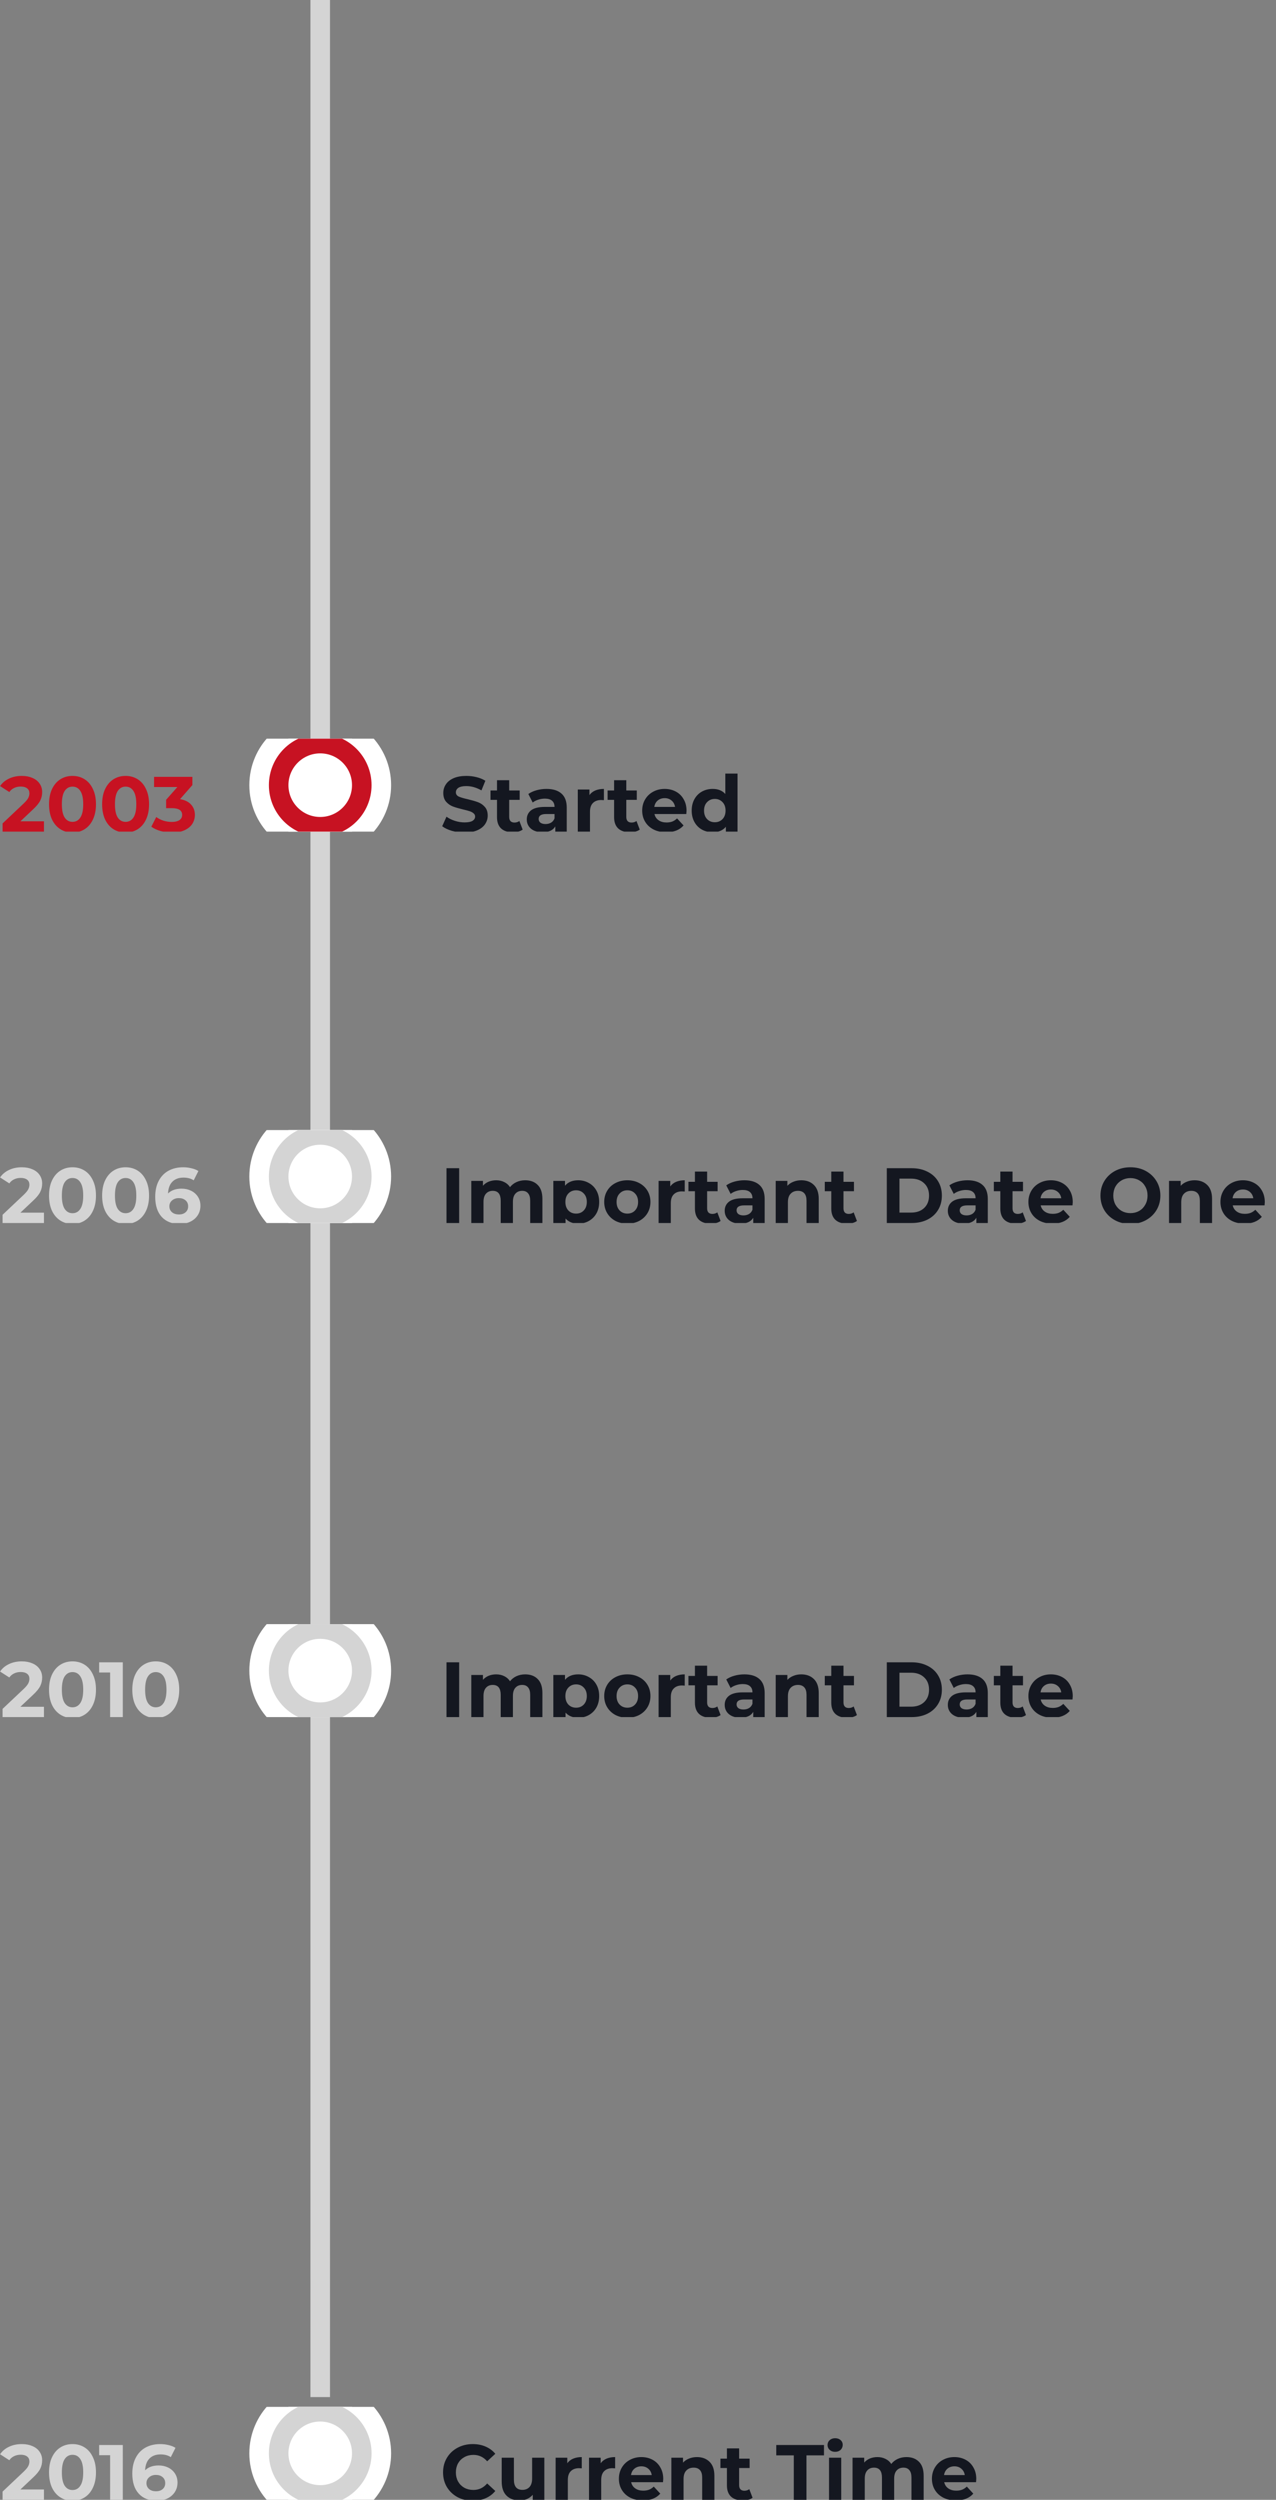 <svg width="261" height="511" viewBox="0 0 261 511" fill="none" xmlns="http://www.w3.org/2000/svg">
<rect x="0" y="0" width="261" height="511" fill="#808080" stroke="none"/>
<rect x="63.5" width="4" height="490" fill="#D4D4D4"/>
<g clip-path="url(#clip0)">
<path d="M8.992 167.888V170H0.528V168.32L4.848 164.24C5.307 163.803 5.616 163.429 5.776 163.12C5.936 162.8 6.016 162.485 6.016 162.176C6.016 161.728 5.861 161.387 5.552 161.152C5.253 160.907 4.811 160.784 4.224 160.784C3.733 160.784 3.291 160.88 2.896 161.072C2.501 161.253 2.171 161.531 1.904 161.904L0.016 160.688C0.453 160.037 1.056 159.531 1.824 159.168C2.592 158.795 3.472 158.608 4.464 158.608C5.296 158.608 6.021 158.747 6.64 159.024C7.269 159.291 7.755 159.675 8.096 160.176C8.448 160.667 8.624 161.248 8.624 161.92C8.624 162.528 8.496 163.099 8.24 163.632C7.984 164.165 7.488 164.773 6.752 165.456L4.176 167.888H8.992ZM14.83 170.192C13.902 170.192 13.076 169.963 12.35 169.504C11.625 169.045 11.054 168.384 10.638 167.52C10.233 166.645 10.03 165.605 10.03 164.4C10.03 163.195 10.233 162.16 10.638 161.296C11.054 160.421 11.625 159.755 12.35 159.296C13.076 158.837 13.902 158.608 14.83 158.608C15.758 158.608 16.585 158.837 17.31 159.296C18.036 159.755 18.601 160.421 19.006 161.296C19.422 162.16 19.63 163.195 19.63 164.4C19.63 165.605 19.422 166.645 19.006 167.52C18.601 168.384 18.036 169.045 17.31 169.504C16.585 169.963 15.758 170.192 14.83 170.192ZM14.83 168C15.513 168 16.046 167.707 16.43 167.12C16.825 166.533 17.022 165.627 17.022 164.4C17.022 163.173 16.825 162.267 16.43 161.68C16.046 161.093 15.513 160.8 14.83 160.8C14.158 160.8 13.625 161.093 13.23 161.68C12.846 162.267 12.654 163.173 12.654 164.4C12.654 165.627 12.846 166.533 13.23 167.12C13.625 167.707 14.158 168 14.83 168ZM25.69 170.192C24.762 170.192 23.935 169.963 23.21 169.504C22.484 169.045 21.914 168.384 21.498 167.52C21.092 166.645 20.89 165.605 20.89 164.4C20.89 163.195 21.092 162.16 21.498 161.296C21.914 160.421 22.484 159.755 23.21 159.296C23.935 158.837 24.762 158.608 25.69 158.608C26.618 158.608 27.444 158.837 28.17 159.296C28.895 159.755 29.46 160.421 29.866 161.296C30.282 162.16 30.49 163.195 30.49 164.4C30.49 165.605 30.282 166.645 29.866 167.52C29.46 168.384 28.895 169.045 28.17 169.504C27.444 169.963 26.618 170.192 25.69 170.192ZM25.69 168C26.372 168 26.906 167.707 27.29 167.12C27.684 166.533 27.882 165.627 27.882 164.4C27.882 163.173 27.684 162.267 27.29 161.68C26.906 161.093 26.372 160.8 25.69 160.8C25.018 160.8 24.484 161.093 24.09 161.68C23.706 162.267 23.514 163.173 23.514 164.4C23.514 165.627 23.706 166.533 24.09 167.12C24.484 167.707 25.018 168 25.69 168ZM36.825 163.36C37.806 163.52 38.558 163.888 39.081 164.464C39.603 165.029 39.865 165.733 39.865 166.576C39.865 167.227 39.694 167.829 39.353 168.384C39.011 168.928 38.489 169.365 37.785 169.696C37.091 170.027 36.238 170.192 35.225 170.192C34.435 170.192 33.657 170.091 32.889 169.888C32.131 169.675 31.486 169.376 30.953 168.992L31.961 167.008C32.387 167.328 32.878 167.579 33.433 167.76C33.998 167.931 34.574 168.016 35.161 168.016C35.811 168.016 36.323 167.893 36.697 167.648C37.07 167.392 37.257 167.035 37.257 166.576C37.257 165.659 36.558 165.2 35.161 165.2H33.977V163.488L36.281 160.88H31.513V158.8H39.353V160.48L36.825 163.36Z" fill="#C71222"/>
<path d="M95.008 170.192C94.123 170.192 93.264 170.075 92.432 169.84C91.611 169.595 90.949 169.28 90.448 168.896L91.328 166.944C91.808 167.296 92.379 167.579 93.04 167.792C93.701 168.005 94.363 168.112 95.024 168.112C95.76 168.112 96.304 168.005 96.656 167.792C97.008 167.568 97.184 167.275 97.184 166.912C97.184 166.645 97.077 166.427 96.864 166.256C96.661 166.075 96.395 165.931 96.064 165.824C95.744 165.717 95.307 165.6 94.752 165.472C93.899 165.269 93.2 165.067 92.656 164.864C92.112 164.661 91.643 164.336 91.248 163.888C90.864 163.44 90.672 162.843 90.672 162.096C90.672 161.445 90.848 160.859 91.2 160.336C91.552 159.803 92.08 159.381 92.784 159.072C93.499 158.763 94.368 158.608 95.392 158.608C96.107 158.608 96.805 158.693 97.488 158.864C98.171 159.035 98.768 159.28 99.28 159.6L98.48 161.568C97.445 160.981 96.411 160.688 95.376 160.688C94.651 160.688 94.112 160.805 93.76 161.04C93.419 161.275 93.248 161.584 93.248 161.968C93.248 162.352 93.445 162.64 93.84 162.832C94.245 163.013 94.859 163.195 95.68 163.376C96.533 163.579 97.232 163.781 97.776 163.984C98.32 164.187 98.784 164.507 99.168 164.944C99.563 165.381 99.76 165.973 99.76 166.72C99.76 167.36 99.579 167.947 99.216 168.48C98.864 169.003 98.331 169.419 97.616 169.728C96.901 170.037 96.032 170.192 95.008 170.192ZM106.907 169.584C106.662 169.765 106.358 169.904 105.995 170C105.643 170.085 105.27 170.128 104.875 170.128C103.851 170.128 103.056 169.867 102.491 169.344C101.936 168.821 101.659 168.053 101.659 167.04V163.504H100.331V161.584H101.659V159.488H104.155V161.584H106.299V163.504H104.155V167.008C104.155 167.371 104.246 167.653 104.427 167.856C104.619 168.048 104.886 168.144 105.227 168.144C105.622 168.144 105.958 168.037 106.235 167.824L106.907 169.584ZM111.78 161.264C113.114 161.264 114.138 161.584 114.852 162.224C115.567 162.853 115.924 163.808 115.924 165.088V170H113.588V168.928C113.119 169.728 112.244 170.128 110.964 170.128C110.303 170.128 109.727 170.016 109.236 169.792C108.756 169.568 108.388 169.259 108.132 168.864C107.876 168.469 107.748 168.021 107.748 167.52C107.748 166.72 108.047 166.091 108.644 165.632C109.252 165.173 110.186 164.944 111.444 164.944H113.428C113.428 164.4 113.263 163.984 112.932 163.696C112.602 163.397 112.106 163.248 111.444 163.248C110.986 163.248 110.532 163.323 110.084 163.472C109.647 163.611 109.274 163.803 108.964 164.048L108.068 162.304C108.538 161.973 109.098 161.717 109.748 161.536C110.41 161.355 111.087 161.264 111.78 161.264ZM111.588 168.448C112.015 168.448 112.394 168.352 112.724 168.16C113.055 167.957 113.29 167.664 113.428 167.28V166.4H111.716C110.692 166.4 110.18 166.736 110.18 167.408C110.18 167.728 110.303 167.984 110.548 168.176C110.804 168.357 111.151 168.448 111.588 168.448ZM120.567 162.528C120.866 162.112 121.266 161.797 121.767 161.584C122.279 161.371 122.866 161.264 123.527 161.264V163.568C123.25 163.547 123.063 163.536 122.967 163.536C122.253 163.536 121.693 163.739 121.287 164.144C120.882 164.539 120.679 165.136 120.679 165.936V170H118.183V161.392H120.567V162.528ZM130.86 169.584C130.615 169.765 130.311 169.904 129.948 170C129.596 170.085 129.223 170.128 128.828 170.128C127.804 170.128 127.01 169.867 126.444 169.344C125.89 168.821 125.612 168.053 125.612 167.04V163.504H124.284V161.584H125.612V159.488H128.108V161.584H130.252V163.504H128.108V167.008C128.108 167.371 128.199 167.653 128.38 167.856C128.572 168.048 128.839 168.144 129.18 168.144C129.575 168.144 129.911 168.037 130.188 167.824L130.86 169.584ZM140.428 165.728C140.428 165.76 140.412 165.984 140.38 166.4H133.868C133.985 166.933 134.262 167.355 134.7 167.664C135.137 167.973 135.681 168.128 136.332 168.128C136.78 168.128 137.174 168.064 137.516 167.936C137.868 167.797 138.193 167.584 138.492 167.296L139.82 168.736C139.009 169.664 137.825 170.128 136.268 170.128C135.297 170.128 134.438 169.941 133.692 169.568C132.945 169.184 132.369 168.656 131.964 167.984C131.558 167.312 131.356 166.549 131.356 165.696C131.356 164.853 131.553 164.096 131.948 163.424C132.353 162.741 132.902 162.213 133.596 161.84C134.3 161.456 135.084 161.264 135.948 161.264C136.79 161.264 137.553 161.445 138.236 161.808C138.918 162.171 139.452 162.693 139.836 163.376C140.23 164.048 140.428 164.832 140.428 165.728ZM135.964 163.152C135.398 163.152 134.924 163.312 134.54 163.632C134.156 163.952 133.921 164.389 133.836 164.944H138.076C137.99 164.4 137.756 163.968 137.372 163.648C136.988 163.317 136.518 163.152 135.964 163.152ZM150.858 158.128V170H148.474V169.008C147.855 169.755 146.959 170.128 145.786 170.128C144.975 170.128 144.239 169.947 143.578 169.584C142.927 169.221 142.415 168.704 142.042 168.032C141.668 167.36 141.482 166.581 141.482 165.696C141.482 164.811 141.668 164.032 142.042 163.36C142.415 162.688 142.927 162.171 143.578 161.808C144.239 161.445 144.975 161.264 145.786 161.264C146.884 161.264 147.743 161.611 148.362 162.304V158.128H150.858ZM146.218 168.08C146.847 168.08 147.37 167.867 147.786 167.44C148.202 167.003 148.41 166.421 148.41 165.696C148.41 164.971 148.202 164.395 147.786 163.968C147.37 163.531 146.847 163.312 146.218 163.312C145.578 163.312 145.05 163.531 144.634 163.968C144.218 164.395 144.01 164.971 144.01 165.696C144.01 166.421 144.218 167.003 144.634 167.44C145.05 167.867 145.578 168.08 146.218 168.08Z" fill="#141720"/>
<circle cx="65.5" cy="160.5" r="11.5" fill="white" stroke="white" stroke-width="6"/>
<circle cx="65.5" cy="160.5" r="8.5" fill="white" stroke="#C71222" stroke-width="4"/>
</g>
<g clip-path="url(#clip1)">
<path d="M8.992 247.888V250H0.528V248.32L4.848 244.24C5.307 243.803 5.616 243.429 5.776 243.12C5.936 242.8 6.016 242.485 6.016 242.176C6.016 241.728 5.861 241.387 5.552 241.152C5.253 240.907 4.811 240.784 4.224 240.784C3.733 240.784 3.291 240.88 2.896 241.072C2.501 241.253 2.171 241.531 1.904 241.904L0.016 240.688C0.453 240.037 1.056 239.531 1.824 239.168C2.592 238.795 3.472 238.608 4.464 238.608C5.296 238.608 6.021 238.747 6.64 239.024C7.269 239.291 7.755 239.675 8.096 240.176C8.448 240.667 8.624 241.248 8.624 241.92C8.624 242.528 8.496 243.099 8.24 243.632C7.984 244.165 7.488 244.773 6.752 245.456L4.176 247.888H8.992ZM14.83 250.192C13.902 250.192 13.076 249.963 12.35 249.504C11.625 249.045 11.054 248.384 10.638 247.52C10.233 246.645 10.03 245.605 10.03 244.4C10.03 243.195 10.233 242.16 10.638 241.296C11.054 240.421 11.625 239.755 12.35 239.296C13.076 238.837 13.902 238.608 14.83 238.608C15.758 238.608 16.585 238.837 17.31 239.296C18.036 239.755 18.601 240.421 19.006 241.296C19.422 242.16 19.63 243.195 19.63 244.4C19.63 245.605 19.422 246.645 19.006 247.52C18.601 248.384 18.036 249.045 17.31 249.504C16.585 249.963 15.758 250.192 14.83 250.192ZM14.83 248C15.513 248 16.046 247.707 16.43 247.12C16.825 246.533 17.022 245.627 17.022 244.4C17.022 243.173 16.825 242.267 16.43 241.68C16.046 241.093 15.513 240.8 14.83 240.8C14.158 240.8 13.625 241.093 13.23 241.68C12.846 242.267 12.654 243.173 12.654 244.4C12.654 245.627 12.846 246.533 13.23 247.12C13.625 247.707 14.158 248 14.83 248ZM25.69 250.192C24.762 250.192 23.935 249.963 23.21 249.504C22.484 249.045 21.914 248.384 21.498 247.52C21.092 246.645 20.89 245.605 20.89 244.4C20.89 243.195 21.092 242.16 21.498 241.296C21.914 240.421 22.484 239.755 23.21 239.296C23.935 238.837 24.762 238.608 25.69 238.608C26.618 238.608 27.444 238.837 28.17 239.296C28.895 239.755 29.46 240.421 29.866 241.296C30.282 242.16 30.49 243.195 30.49 244.4C30.49 245.605 30.282 246.645 29.866 247.52C29.46 248.384 28.895 249.045 28.17 249.504C27.444 249.963 26.618 250.192 25.69 250.192ZM25.69 248C26.372 248 26.906 247.707 27.29 247.12C27.684 246.533 27.882 245.627 27.882 244.4C27.882 243.173 27.684 242.267 27.29 241.68C26.906 241.093 26.372 240.8 25.69 240.8C25.018 240.8 24.484 241.093 24.09 241.68C23.706 242.267 23.514 243.173 23.514 244.4C23.514 245.627 23.706 246.533 24.09 247.12C24.484 247.707 25.018 248 25.69 248ZM37.141 242.976C37.856 242.976 38.506 243.12 39.093 243.408C39.68 243.696 40.144 244.107 40.485 244.64C40.826 245.163 40.997 245.771 40.997 246.464C40.997 247.211 40.81 247.867 40.437 248.432C40.064 248.997 39.552 249.435 38.901 249.744C38.261 250.043 37.546 250.192 36.757 250.192C35.189 250.192 33.962 249.712 33.077 248.752C32.192 247.792 31.749 246.421 31.749 244.64C31.749 243.371 31.989 242.283 32.469 241.376C32.949 240.469 33.616 239.781 34.469 239.312C35.333 238.843 36.33 238.608 37.461 238.608C38.058 238.608 38.629 238.677 39.173 238.816C39.728 238.944 40.197 239.131 40.581 239.376L39.621 241.28C39.066 240.907 38.368 240.72 37.525 240.72C36.576 240.72 35.824 240.997 35.269 241.552C34.714 242.107 34.416 242.912 34.373 243.968C35.034 243.307 35.957 242.976 37.141 242.976ZM36.613 248.256C37.168 248.256 37.616 248.107 37.957 247.808C38.309 247.509 38.485 247.104 38.485 246.592C38.485 246.08 38.309 245.675 37.957 245.376C37.616 245.067 37.157 244.912 36.581 244.912C36.016 244.912 35.552 245.072 35.189 245.392C34.826 245.701 34.645 246.101 34.645 246.592C34.645 247.083 34.821 247.483 35.173 247.792C35.525 248.101 36.005 248.256 36.613 248.256Z" fill="#D4D4D4"/>
<path d="M91.328 238.8H93.92V250H91.328V238.8ZM107.426 241.264C108.503 241.264 109.357 241.584 109.986 242.224C110.626 242.853 110.946 243.803 110.946 245.072V250H108.45V245.456C108.45 244.773 108.306 244.267 108.018 243.936C107.741 243.595 107.341 243.424 106.818 243.424C106.231 243.424 105.767 243.616 105.426 244C105.085 244.373 104.914 244.933 104.914 245.68V250H102.418V245.456C102.418 244.101 101.874 243.424 100.786 243.424C100.21 243.424 99.751 243.616 99.41 244C99.069 244.373 98.898 244.933 98.898 245.68V250H96.402V241.392H98.786V242.384C99.106 242.021 99.495 241.744 99.954 241.552C100.423 241.36 100.935 241.264 101.49 241.264C102.098 241.264 102.647 241.387 103.138 241.632C103.629 241.867 104.023 242.213 104.322 242.672C104.674 242.224 105.117 241.877 105.65 241.632C106.194 241.387 106.786 241.264 107.426 241.264ZM118.271 241.264C119.071 241.264 119.797 241.451 120.447 241.824C121.109 242.187 121.626 242.704 121.999 243.376C122.373 244.037 122.559 244.811 122.559 245.696C122.559 246.581 122.373 247.36 121.999 248.032C121.626 248.693 121.109 249.211 120.447 249.584C119.797 249.947 119.071 250.128 118.271 250.128C117.173 250.128 116.309 249.781 115.679 249.088V253.104H113.183V241.392H115.567V242.384C116.186 241.637 117.087 241.264 118.271 241.264ZM117.839 248.08C118.479 248.08 119.002 247.867 119.407 247.44C119.823 247.003 120.031 246.421 120.031 245.696C120.031 244.971 119.823 244.395 119.407 243.968C119.002 243.531 118.479 243.312 117.839 243.312C117.199 243.312 116.671 243.531 116.255 243.968C115.85 244.395 115.647 244.971 115.647 245.696C115.647 246.421 115.85 247.003 116.255 247.44C116.671 247.867 117.199 248.08 117.839 248.08ZM128.326 250.128C127.419 250.128 126.603 249.941 125.878 249.568C125.163 249.184 124.603 248.656 124.198 247.984C123.793 247.312 123.59 246.549 123.59 245.696C123.59 244.843 123.793 244.08 124.198 243.408C124.603 242.736 125.163 242.213 125.878 241.84C126.603 241.456 127.419 241.264 128.326 241.264C129.233 241.264 130.043 241.456 130.758 241.84C131.473 242.213 132.033 242.736 132.438 243.408C132.843 244.08 133.046 244.843 133.046 245.696C133.046 246.549 132.843 247.312 132.438 247.984C132.033 248.656 131.473 249.184 130.758 249.568C130.043 249.941 129.233 250.128 128.326 250.128ZM128.326 248.08C128.966 248.08 129.489 247.867 129.894 247.44C130.31 247.003 130.518 246.421 130.518 245.696C130.518 244.971 130.31 244.395 129.894 243.968C129.489 243.531 128.966 243.312 128.326 243.312C127.686 243.312 127.158 243.531 126.742 243.968C126.326 244.395 126.118 244.971 126.118 245.696C126.118 246.421 126.326 247.003 126.742 247.44C127.158 247.867 127.686 248.08 128.326 248.08ZM137.099 242.528C137.397 242.112 137.797 241.797 138.299 241.584C138.811 241.371 139.397 241.264 140.059 241.264V243.568C139.781 243.547 139.595 243.536 139.499 243.536C138.784 243.536 138.224 243.739 137.819 244.144C137.413 244.539 137.211 245.136 137.211 245.936V250H134.715V241.392H137.099V242.528ZM147.392 249.584C147.146 249.765 146.842 249.904 146.48 250C146.128 250.085 145.754 250.128 145.36 250.128C144.336 250.128 143.541 249.867 142.976 249.344C142.421 248.821 142.144 248.053 142.144 247.04V243.504H140.816V241.584H142.144V239.488H144.64V241.584H146.784V243.504H144.64V247.008C144.64 247.371 144.73 247.653 144.911 247.856C145.104 248.048 145.37 248.144 145.712 248.144C146.106 248.144 146.442 248.037 146.72 247.824L147.392 249.584ZM152.265 241.264C153.598 241.264 154.622 241.584 155.337 242.224C156.051 242.853 156.409 243.808 156.409 245.088V250H154.073V248.928C153.603 249.728 152.729 250.128 151.449 250.128C150.787 250.128 150.211 250.016 149.721 249.792C149.241 249.568 148.873 249.259 148.617 248.864C148.361 248.469 148.233 248.021 148.233 247.52C148.233 246.72 148.531 246.091 149.129 245.632C149.737 245.173 150.67 244.944 151.929 244.944H153.913C153.913 244.4 153.747 243.984 153.417 243.696C153.086 243.397 152.59 243.248 151.929 243.248C151.47 243.248 151.017 243.323 150.569 243.472C150.131 243.611 149.758 243.803 149.449 244.048L148.553 242.304C149.022 241.973 149.582 241.717 150.233 241.536C150.894 241.355 151.571 241.264 152.265 241.264ZM152.073 248.448C152.499 248.448 152.878 248.352 153.209 248.16C153.539 247.957 153.774 247.664 153.913 247.28V246.4H152.201C151.177 246.4 150.665 246.736 150.665 247.408C150.665 247.728 150.787 247.984 151.033 248.176C151.289 248.357 151.635 248.448 152.073 248.448ZM163.9 241.264C164.966 241.264 165.825 241.584 166.476 242.224C167.137 242.864 167.468 243.813 167.468 245.072V250H164.972V245.456C164.972 244.773 164.822 244.267 164.524 243.936C164.225 243.595 163.793 243.424 163.228 243.424C162.598 243.424 162.097 243.621 161.724 244.016C161.35 244.4 161.164 244.976 161.164 245.744V250H158.668V241.392H161.052V242.4C161.382 242.037 161.793 241.76 162.284 241.568C162.774 241.365 163.313 241.264 163.9 241.264ZM175.282 249.584C175.037 249.765 174.733 249.904 174.37 250C174.018 250.085 173.645 250.128 173.25 250.128C172.226 250.128 171.431 249.867 170.866 249.344C170.311 248.821 170.034 248.053 170.034 247.04V243.504H168.706V241.584H170.034V239.488H172.53V241.584H174.674V243.504H172.53V247.008C172.53 247.371 172.621 247.653 172.802 247.856C172.994 248.048 173.261 248.144 173.602 248.144C173.997 248.144 174.333 248.037 174.61 247.824L175.282 249.584ZM181.391 238.8H186.479C187.695 238.8 188.767 239.035 189.695 239.504C190.633 239.963 191.359 240.613 191.871 241.456C192.393 242.299 192.655 243.28 192.655 244.4C192.655 245.52 192.393 246.501 191.871 247.344C191.359 248.187 190.633 248.843 189.695 249.312C188.767 249.771 187.695 250 186.479 250H181.391V238.8ZM186.351 247.872C187.471 247.872 188.361 247.563 189.023 246.944C189.695 246.315 190.031 245.467 190.031 244.4C190.031 243.333 189.695 242.491 189.023 241.872C188.361 241.243 187.471 240.928 186.351 240.928H183.983V247.872H186.351ZM197.905 241.264C199.239 241.264 200.263 241.584 200.977 242.224C201.692 242.853 202.049 243.808 202.049 245.088V250H199.713V248.928C199.244 249.728 198.369 250.128 197.089 250.128C196.428 250.128 195.852 250.016 195.361 249.792C194.881 249.568 194.513 249.259 194.257 248.864C194.001 248.469 193.873 248.021 193.873 247.52C193.873 246.72 194.172 246.091 194.769 245.632C195.377 245.173 196.311 244.944 197.569 244.944H199.553C199.553 244.4 199.388 243.984 199.057 243.696C198.727 243.397 198.231 243.248 197.569 243.248C197.111 243.248 196.657 243.323 196.209 243.472C195.772 243.611 195.399 243.803 195.089 244.048L194.193 242.304C194.663 241.973 195.223 241.717 195.873 241.536C196.535 241.355 197.212 241.264 197.905 241.264ZM197.713 248.448C198.14 248.448 198.519 248.352 198.849 248.16C199.18 247.957 199.415 247.664 199.553 247.28V246.4H197.841C196.817 246.4 196.305 246.736 196.305 247.408C196.305 247.728 196.428 247.984 196.673 248.176C196.929 248.357 197.276 248.448 197.713 248.448ZM209.86 249.584C209.615 249.765 209.311 249.904 208.948 250C208.596 250.085 208.223 250.128 207.828 250.128C206.804 250.128 206.01 249.867 205.444 249.344C204.89 248.821 204.612 248.053 204.612 247.04V243.504H203.284V241.584H204.612V239.488H207.108V241.584H209.252V243.504H207.108V247.008C207.108 247.371 207.199 247.653 207.38 247.856C207.572 248.048 207.839 248.144 208.18 248.144C208.575 248.144 208.911 248.037 209.188 247.824L209.86 249.584ZM219.428 245.728C219.428 245.76 219.412 245.984 219.38 246.4H212.868C212.985 246.933 213.262 247.355 213.7 247.664C214.137 247.973 214.681 248.128 215.332 248.128C215.78 248.128 216.174 248.064 216.516 247.936C216.868 247.797 217.193 247.584 217.492 247.296L218.82 248.736C218.009 249.664 216.825 250.128 215.268 250.128C214.297 250.128 213.438 249.941 212.692 249.568C211.945 249.184 211.369 248.656 210.964 247.984C210.558 247.312 210.356 246.549 210.356 245.696C210.356 244.853 210.553 244.096 210.948 243.424C211.353 242.741 211.902 242.213 212.596 241.84C213.3 241.456 214.084 241.264 214.948 241.264C215.79 241.264 216.553 241.445 217.236 241.808C217.918 242.171 218.452 242.693 218.836 243.376C219.23 244.048 219.428 244.832 219.428 245.728ZM214.964 243.152C214.398 243.152 213.924 243.312 213.54 243.632C213.156 243.952 212.921 244.389 212.836 244.944H217.076C216.99 244.4 216.756 243.968 216.372 243.648C215.988 243.317 215.518 243.152 214.964 243.152ZM231.221 250.192C230.058 250.192 229.007 249.941 228.069 249.44C227.141 248.939 226.41 248.251 225.877 247.376C225.354 246.491 225.093 245.499 225.093 244.4C225.093 243.301 225.354 242.315 225.877 241.44C226.41 240.555 227.141 239.861 228.069 239.36C229.007 238.859 230.058 238.608 231.221 238.608C232.383 238.608 233.429 238.859 234.357 239.36C235.285 239.861 236.015 240.555 236.549 241.44C237.082 242.315 237.349 243.301 237.349 244.4C237.349 245.499 237.082 246.491 236.549 247.376C236.015 248.251 235.285 248.939 234.357 249.44C233.429 249.941 232.383 250.192 231.221 250.192ZM231.221 247.984C231.882 247.984 232.479 247.835 233.013 247.536C233.546 247.227 233.962 246.8 234.261 246.256C234.57 245.712 234.725 245.093 234.725 244.4C234.725 243.707 234.57 243.088 234.261 242.544C233.962 242 233.546 241.579 233.013 241.28C232.479 240.971 231.882 240.816 231.221 240.816C230.559 240.816 229.962 240.971 229.429 241.28C228.895 241.579 228.474 242 228.165 242.544C227.866 243.088 227.717 243.707 227.717 244.4C227.717 245.093 227.866 245.712 228.165 246.256C228.474 246.8 228.895 247.227 229.429 247.536C229.962 247.835 230.559 247.984 231.221 247.984ZM244.353 241.264C245.419 241.264 246.278 241.584 246.929 242.224C247.59 242.864 247.921 243.813 247.921 245.072V250H245.425V245.456C245.425 244.773 245.275 244.267 244.977 243.936C244.678 243.595 244.246 243.424 243.681 243.424C243.051 243.424 242.55 243.621 242.177 244.016C241.803 244.4 241.617 244.976 241.617 245.744V250H239.121V241.392H241.505V242.4C241.835 242.037 242.246 241.76 242.737 241.568C243.227 241.365 243.766 241.264 244.353 241.264ZM258.709 245.728C258.709 245.76 258.693 245.984 258.661 246.4H252.149C252.266 246.933 252.544 247.355 252.981 247.664C253.418 247.973 253.962 248.128 254.613 248.128C255.061 248.128 255.456 248.064 255.797 247.936C256.149 247.797 256.474 247.584 256.773 247.296L258.101 248.736C257.29 249.664 256.106 250.128 254.549 250.128C253.578 250.128 252.72 249.941 251.973 249.568C251.226 249.184 250.65 248.656 250.245 247.984C249.84 247.312 249.637 246.549 249.637 245.696C249.637 244.853 249.834 244.096 250.229 243.424C250.634 242.741 251.184 242.213 251.877 241.84C252.581 241.456 253.365 241.264 254.229 241.264C255.072 241.264 255.834 241.445 256.517 241.808C257.2 242.171 257.733 242.693 258.117 243.376C258.512 244.048 258.709 244.832 258.709 245.728ZM254.245 243.152C253.68 243.152 253.205 243.312 252.821 243.632C252.437 243.952 252.202 244.389 252.117 244.944H256.357C256.272 244.4 256.037 243.968 255.653 243.648C255.269 243.317 254.8 243.152 254.245 243.152Z" fill="#141720"/>
<circle cx="65.5" cy="240.5" r="11.5" fill="white" stroke="white" stroke-width="6"/>
<circle cx="65.5" cy="240.5" r="8.5" fill="white" stroke="#D4D4D4" stroke-width="4"/>
</g>
<g clip-path="url(#clip2)">
<path d="M8.992 348.888V351H0.528V349.32L4.848 345.24C5.307 344.803 5.616 344.429 5.776 344.12C5.936 343.8 6.016 343.485 6.016 343.176C6.016 342.728 5.861 342.387 5.552 342.152C5.253 341.907 4.811 341.784 4.224 341.784C3.733 341.784 3.291 341.88 2.896 342.072C2.501 342.253 2.171 342.531 1.904 342.904L0.016 341.688C0.453 341.037 1.056 340.531 1.824 340.168C2.592 339.795 3.472 339.608 4.464 339.608C5.296 339.608 6.021 339.747 6.64 340.024C7.269 340.291 7.755 340.675 8.096 341.176C8.448 341.667 8.624 342.248 8.624 342.92C8.624 343.528 8.496 344.099 8.24 344.632C7.984 345.165 7.488 345.773 6.752 346.456L4.176 348.888H8.992ZM14.83 351.192C13.902 351.192 13.076 350.963 12.35 350.504C11.625 350.045 11.054 349.384 10.638 348.52C10.233 347.645 10.03 346.605 10.03 345.4C10.03 344.195 10.233 343.16 10.638 342.296C11.054 341.421 11.625 340.755 12.35 340.296C13.076 339.837 13.902 339.608 14.83 339.608C15.758 339.608 16.585 339.837 17.31 340.296C18.036 340.755 18.601 341.421 19.006 342.296C19.422 343.16 19.63 344.195 19.63 345.4C19.63 346.605 19.422 347.645 19.006 348.52C18.601 349.384 18.036 350.045 17.31 350.504C16.585 350.963 15.758 351.192 14.83 351.192ZM14.83 349C15.513 349 16.046 348.707 16.43 348.12C16.825 347.533 17.022 346.627 17.022 345.4C17.022 344.173 16.825 343.267 16.43 342.68C16.046 342.093 15.513 341.8 14.83 341.8C14.158 341.8 13.625 342.093 13.23 342.68C12.846 343.267 12.654 344.173 12.654 345.4C12.654 346.627 12.846 347.533 13.23 348.12C13.625 348.707 14.158 349 14.83 349ZM25.116 339.8V351H22.524V341.88H20.284V339.8H25.116ZM31.861 351.192C30.933 351.192 30.107 350.963 29.381 350.504C28.656 350.045 28.085 349.384 27.669 348.52C27.264 347.645 27.061 346.605 27.061 345.4C27.061 344.195 27.264 343.16 27.669 342.296C28.085 341.421 28.656 340.755 29.381 340.296C30.107 339.837 30.933 339.608 31.861 339.608C32.789 339.608 33.616 339.837 34.342 340.296C35.067 340.755 35.632 341.421 36.038 342.296C36.453 343.16 36.661 344.195 36.661 345.4C36.661 346.605 36.453 347.645 36.038 348.52C35.632 349.384 35.067 350.045 34.342 350.504C33.616 350.963 32.789 351.192 31.861 351.192ZM31.861 349C32.544 349 33.078 348.707 33.462 348.12C33.856 347.533 34.053 346.627 34.053 345.4C34.053 344.173 33.856 343.267 33.462 342.68C33.078 342.093 32.544 341.8 31.861 341.8C31.189 341.8 30.656 342.093 30.262 342.68C29.878 343.267 29.686 344.173 29.686 345.4C29.686 346.627 29.878 347.533 30.262 348.12C30.656 348.707 31.189 349 31.861 349Z" fill="#D4D4D4"/>
<path d="M91.328 339.8H93.92V351H91.328V339.8ZM107.426 342.264C108.503 342.264 109.357 342.584 109.986 343.224C110.626 343.853 110.946 344.803 110.946 346.072V351H108.45V346.456C108.45 345.773 108.306 345.267 108.018 344.936C107.741 344.595 107.341 344.424 106.818 344.424C106.231 344.424 105.767 344.616 105.426 345C105.085 345.373 104.914 345.933 104.914 346.68V351H102.418V346.456C102.418 345.101 101.874 344.424 100.786 344.424C100.21 344.424 99.751 344.616 99.41 345C99.069 345.373 98.898 345.933 98.898 346.68V351H96.402V342.392H98.786V343.384C99.106 343.021 99.495 342.744 99.954 342.552C100.423 342.36 100.935 342.264 101.49 342.264C102.098 342.264 102.647 342.387 103.138 342.632C103.629 342.867 104.023 343.213 104.322 343.672C104.674 343.224 105.117 342.877 105.65 342.632C106.194 342.387 106.786 342.264 107.426 342.264ZM118.271 342.264C119.071 342.264 119.797 342.451 120.447 342.824C121.109 343.187 121.626 343.704 121.999 344.376C122.373 345.037 122.559 345.811 122.559 346.696C122.559 347.581 122.373 348.36 121.999 349.032C121.626 349.693 121.109 350.211 120.447 350.584C119.797 350.947 119.071 351.128 118.271 351.128C117.173 351.128 116.309 350.781 115.679 350.088V354.104H113.183V342.392H115.567V343.384C116.186 342.637 117.087 342.264 118.271 342.264ZM117.839 349.08C118.479 349.08 119.002 348.867 119.407 348.44C119.823 348.003 120.031 347.421 120.031 346.696C120.031 345.971 119.823 345.395 119.407 344.968C119.002 344.531 118.479 344.312 117.839 344.312C117.199 344.312 116.671 344.531 116.255 344.968C115.85 345.395 115.647 345.971 115.647 346.696C115.647 347.421 115.85 348.003 116.255 348.44C116.671 348.867 117.199 349.08 117.839 349.08ZM128.326 351.128C127.419 351.128 126.603 350.941 125.878 350.568C125.163 350.184 124.603 349.656 124.198 348.984C123.793 348.312 123.59 347.549 123.59 346.696C123.59 345.843 123.793 345.08 124.198 344.408C124.603 343.736 125.163 343.213 125.878 342.84C126.603 342.456 127.419 342.264 128.326 342.264C129.233 342.264 130.043 342.456 130.758 342.84C131.473 343.213 132.033 343.736 132.438 344.408C132.843 345.08 133.046 345.843 133.046 346.696C133.046 347.549 132.843 348.312 132.438 348.984C132.033 349.656 131.473 350.184 130.758 350.568C130.043 350.941 129.233 351.128 128.326 351.128ZM128.326 349.08C128.966 349.08 129.489 348.867 129.894 348.44C130.31 348.003 130.518 347.421 130.518 346.696C130.518 345.971 130.31 345.395 129.894 344.968C129.489 344.531 128.966 344.312 128.326 344.312C127.686 344.312 127.158 344.531 126.742 344.968C126.326 345.395 126.118 345.971 126.118 346.696C126.118 347.421 126.326 348.003 126.742 348.44C127.158 348.867 127.686 349.08 128.326 349.08ZM137.099 343.528C137.397 343.112 137.797 342.797 138.299 342.584C138.811 342.371 139.397 342.264 140.059 342.264V344.568C139.781 344.547 139.595 344.536 139.499 344.536C138.784 344.536 138.224 344.739 137.819 345.144C137.413 345.539 137.211 346.136 137.211 346.936V351H134.715V342.392H137.099V343.528ZM147.392 350.584C147.146 350.765 146.842 350.904 146.48 351C146.128 351.085 145.754 351.128 145.36 351.128C144.336 351.128 143.541 350.867 142.976 350.344C142.421 349.821 142.144 349.053 142.144 348.04V344.504H140.816V342.584H142.144V340.488H144.64V342.584H146.784V344.504H144.64V348.008C144.64 348.371 144.73 348.653 144.911 348.856C145.104 349.048 145.37 349.144 145.712 349.144C146.106 349.144 146.442 349.037 146.72 348.824L147.392 350.584ZM152.265 342.264C153.598 342.264 154.622 342.584 155.337 343.224C156.051 343.853 156.409 344.808 156.409 346.088V351H154.073V349.928C153.603 350.728 152.729 351.128 151.449 351.128C150.787 351.128 150.211 351.016 149.721 350.792C149.241 350.568 148.873 350.259 148.617 349.864C148.361 349.469 148.233 349.021 148.233 348.52C148.233 347.72 148.531 347.091 149.129 346.632C149.737 346.173 150.67 345.944 151.929 345.944H153.913C153.913 345.4 153.747 344.984 153.417 344.696C153.086 344.397 152.59 344.248 151.929 344.248C151.47 344.248 151.017 344.323 150.569 344.472C150.131 344.611 149.758 344.803 149.449 345.048L148.553 343.304C149.022 342.973 149.582 342.717 150.233 342.536C150.894 342.355 151.571 342.264 152.265 342.264ZM152.073 349.448C152.499 349.448 152.878 349.352 153.209 349.16C153.539 348.957 153.774 348.664 153.913 348.28V347.4H152.201C151.177 347.4 150.665 347.736 150.665 348.408C150.665 348.728 150.787 348.984 151.033 349.176C151.289 349.357 151.635 349.448 152.073 349.448ZM163.9 342.264C164.966 342.264 165.825 342.584 166.476 343.224C167.137 343.864 167.468 344.813 167.468 346.072V351H164.972V346.456C164.972 345.773 164.822 345.267 164.524 344.936C164.225 344.595 163.793 344.424 163.228 344.424C162.598 344.424 162.097 344.621 161.724 345.016C161.35 345.4 161.164 345.976 161.164 346.744V351H158.668V342.392H161.052V343.4C161.382 343.037 161.793 342.76 162.284 342.568C162.774 342.365 163.313 342.264 163.9 342.264ZM175.282 350.584C175.037 350.765 174.733 350.904 174.37 351C174.018 351.085 173.645 351.128 173.25 351.128C172.226 351.128 171.431 350.867 170.866 350.344C170.311 349.821 170.034 349.053 170.034 348.04V344.504H168.706V342.584H170.034V340.488H172.53V342.584H174.674V344.504H172.53V348.008C172.53 348.371 172.621 348.653 172.802 348.856C172.994 349.048 173.261 349.144 173.602 349.144C173.997 349.144 174.333 349.037 174.61 348.824L175.282 350.584ZM181.391 339.8H186.479C187.695 339.8 188.767 340.035 189.695 340.504C190.633 340.963 191.359 341.613 191.871 342.456C192.393 343.299 192.655 344.28 192.655 345.4C192.655 346.52 192.393 347.501 191.871 348.344C191.359 349.187 190.633 349.843 189.695 350.312C188.767 350.771 187.695 351 186.479 351H181.391V339.8ZM186.351 348.872C187.471 348.872 188.361 348.563 189.023 347.944C189.695 347.315 190.031 346.467 190.031 345.4C190.031 344.333 189.695 343.491 189.023 342.872C188.361 342.243 187.471 341.928 186.351 341.928H183.983V348.872H186.351ZM197.905 342.264C199.239 342.264 200.263 342.584 200.977 343.224C201.692 343.853 202.049 344.808 202.049 346.088V351H199.713V349.928C199.244 350.728 198.369 351.128 197.089 351.128C196.428 351.128 195.852 351.016 195.361 350.792C194.881 350.568 194.513 350.259 194.257 349.864C194.001 349.469 193.873 349.021 193.873 348.52C193.873 347.72 194.172 347.091 194.769 346.632C195.377 346.173 196.311 345.944 197.569 345.944H199.553C199.553 345.4 199.388 344.984 199.057 344.696C198.727 344.397 198.231 344.248 197.569 344.248C197.111 344.248 196.657 344.323 196.209 344.472C195.772 344.611 195.399 344.803 195.089 345.048L194.193 343.304C194.663 342.973 195.223 342.717 195.873 342.536C196.535 342.355 197.212 342.264 197.905 342.264ZM197.713 349.448C198.14 349.448 198.519 349.352 198.849 349.16C199.18 348.957 199.415 348.664 199.553 348.28V347.4H197.841C196.817 347.4 196.305 347.736 196.305 348.408C196.305 348.728 196.428 348.984 196.673 349.176C196.929 349.357 197.276 349.448 197.713 349.448ZM209.86 350.584C209.615 350.765 209.311 350.904 208.948 351C208.596 351.085 208.223 351.128 207.828 351.128C206.804 351.128 206.01 350.867 205.444 350.344C204.89 349.821 204.612 349.053 204.612 348.04V344.504H203.284V342.584H204.612V340.488H207.108V342.584H209.252V344.504H207.108V348.008C207.108 348.371 207.199 348.653 207.38 348.856C207.572 349.048 207.839 349.144 208.18 349.144C208.575 349.144 208.911 349.037 209.188 348.824L209.86 350.584ZM219.428 346.728C219.428 346.76 219.412 346.984 219.38 347.4H212.868C212.985 347.933 213.262 348.355 213.7 348.664C214.137 348.973 214.681 349.128 215.332 349.128C215.78 349.128 216.174 349.064 216.516 348.936C216.868 348.797 217.193 348.584 217.492 348.296L218.82 349.736C218.009 350.664 216.825 351.128 215.268 351.128C214.297 351.128 213.438 350.941 212.692 350.568C211.945 350.184 211.369 349.656 210.964 348.984C210.558 348.312 210.356 347.549 210.356 346.696C210.356 345.853 210.553 345.096 210.948 344.424C211.353 343.741 211.902 343.213 212.596 342.84C213.3 342.456 214.084 342.264 214.948 342.264C215.79 342.264 216.553 342.445 217.236 342.808C217.918 343.171 218.452 343.693 218.836 344.376C219.23 345.048 219.428 345.832 219.428 346.728ZM214.964 344.152C214.398 344.152 213.924 344.312 213.54 344.632C213.156 344.952 212.921 345.389 212.836 345.944H217.076C216.99 345.4 216.756 344.968 216.372 344.648C215.988 344.317 215.518 344.152 214.964 344.152ZM93.648 367.912H90.064V365.8H99.824V367.912H96.24V377H93.648V367.912ZM114.351 368.392L111.231 377H108.831L106.895 371.656L104.895 377H102.495L99.391 368.392H101.743L103.775 374.216L105.887 368.392H107.999L110.047 374.216L112.143 368.392H114.351ZM119.373 377.128C118.466 377.128 117.65 376.941 116.925 376.568C116.21 376.184 115.65 375.656 115.245 374.984C114.84 374.312 114.637 373.549 114.637 372.696C114.637 371.843 114.84 371.08 115.245 370.408C115.65 369.736 116.21 369.213 116.925 368.84C117.65 368.456 118.466 368.264 119.373 368.264C120.28 368.264 121.09 368.456 121.805 368.84C122.52 369.213 123.08 369.736 123.485 370.408C123.89 371.08 124.093 371.843 124.093 372.696C124.093 373.549 123.89 374.312 123.485 374.984C123.08 375.656 122.52 376.184 121.805 376.568C121.09 376.941 120.28 377.128 119.373 377.128ZM119.373 375.08C120.013 375.08 120.536 374.867 120.941 374.44C121.357 374.003 121.565 373.421 121.565 372.696C121.565 371.971 121.357 371.395 120.941 370.968C120.536 370.531 120.013 370.312 119.373 370.312C118.733 370.312 118.205 370.531 117.789 370.968C117.373 371.395 117.165 371.971 117.165 372.696C117.165 373.421 117.373 374.003 117.789 374.44C118.205 374.867 118.733 375.08 119.373 375.08Z" fill="#141720"/>
<circle cx="65.5" cy="341.5" r="11.5" fill="white" stroke="white" stroke-width="6"/>
<circle cx="65.5" cy="341.5" r="8.5" fill="white" stroke="#D4D4D4" stroke-width="4"/>
</g>
<g clip-path="url(#clip3)">
<path d="M8.992 508.888V511H0.528V509.32L4.848 505.24C5.307 504.803 5.616 504.429 5.776 504.12C5.936 503.8 6.016 503.485 6.016 503.176C6.016 502.728 5.861 502.387 5.552 502.152C5.253 501.907 4.811 501.784 4.224 501.784C3.733 501.784 3.291 501.88 2.896 502.072C2.501 502.253 2.171 502.531 1.904 502.904L0.016 501.688C0.453 501.037 1.056 500.531 1.824 500.168C2.592 499.795 3.472 499.608 4.464 499.608C5.296 499.608 6.021 499.747 6.64 500.024C7.269 500.291 7.755 500.675 8.096 501.176C8.448 501.667 8.624 502.248 8.624 502.92C8.624 503.528 8.496 504.099 8.24 504.632C7.984 505.165 7.488 505.773 6.752 506.456L4.176 508.888H8.992ZM14.83 511.192C13.902 511.192 13.076 510.963 12.35 510.504C11.625 510.045 11.054 509.384 10.638 508.52C10.233 507.645 10.03 506.605 10.03 505.4C10.03 504.195 10.233 503.16 10.638 502.296C11.054 501.421 11.625 500.755 12.35 500.296C13.076 499.837 13.902 499.608 14.83 499.608C15.758 499.608 16.585 499.837 17.31 500.296C18.036 500.755 18.601 501.421 19.006 502.296C19.422 503.16 19.63 504.195 19.63 505.4C19.63 506.605 19.422 507.645 19.006 508.52C18.601 509.384 18.036 510.045 17.31 510.504C16.585 510.963 15.758 511.192 14.83 511.192ZM14.83 509C15.513 509 16.046 508.707 16.43 508.12C16.825 507.533 17.022 506.627 17.022 505.4C17.022 504.173 16.825 503.267 16.43 502.68C16.046 502.093 15.513 501.8 14.83 501.8C14.158 501.8 13.625 502.093 13.23 502.68C12.846 503.267 12.654 504.173 12.654 505.4C12.654 506.627 12.846 507.533 13.23 508.12C13.625 508.707 14.158 509 14.83 509ZM25.116 499.8V511H22.524V501.88H20.284V499.8H25.116ZM32.453 503.976C33.168 503.976 33.819 504.12 34.406 504.408C34.992 504.696 35.456 505.107 35.797 505.64C36.139 506.163 36.309 506.771 36.309 507.464C36.309 508.211 36.123 508.867 35.749 509.432C35.376 509.997 34.864 510.435 34.214 510.744C33.574 511.043 32.859 511.192 32.069 511.192C30.502 511.192 29.275 510.712 28.39 509.752C27.504 508.792 27.061 507.421 27.061 505.64C27.061 504.371 27.302 503.283 27.782 502.376C28.262 501.469 28.928 500.781 29.782 500.312C30.645 499.843 31.643 499.608 32.773 499.608C33.371 499.608 33.941 499.677 34.486 499.816C35.04 499.944 35.51 500.131 35.894 500.376L34.934 502.28C34.379 501.907 33.68 501.72 32.837 501.72C31.888 501.72 31.136 501.997 30.581 502.552C30.027 503.107 29.728 503.912 29.686 504.968C30.347 504.307 31.27 503.976 32.453 503.976ZM31.925 509.256C32.48 509.256 32.928 509.107 33.27 508.808C33.621 508.509 33.797 508.104 33.797 507.592C33.797 507.08 33.621 506.675 33.27 506.376C32.928 506.067 32.469 505.912 31.893 505.912C31.328 505.912 30.864 506.072 30.502 506.392C30.139 506.701 29.957 507.101 29.957 507.592C29.957 508.083 30.134 508.483 30.485 508.792C30.837 509.101 31.317 509.256 31.925 509.256Z" fill="#D4D4D4"/>
<path d="M96.688 511.192C95.547 511.192 94.512 510.947 93.584 510.456C92.667 509.955 91.941 509.267 91.408 508.392C90.885 507.507 90.624 506.509 90.624 505.4C90.624 504.291 90.885 503.299 91.408 502.424C91.941 501.539 92.667 500.851 93.584 500.36C94.512 499.859 95.552 499.608 96.704 499.608C97.675 499.608 98.549 499.779 99.328 500.12C100.117 500.461 100.779 500.952 101.312 501.592L99.648 503.128C98.891 502.253 97.952 501.816 96.832 501.816C96.139 501.816 95.52 501.971 94.976 502.28C94.432 502.579 94.005 503 93.696 503.544C93.397 504.088 93.248 504.707 93.248 505.4C93.248 506.093 93.397 506.712 93.696 507.256C94.005 507.8 94.432 508.227 94.976 508.536C95.52 508.835 96.139 508.984 96.832 508.984C97.952 508.984 98.891 508.541 99.648 507.656L101.312 509.192C100.779 509.843 100.117 510.339 99.328 510.68C98.539 511.021 97.659 511.192 96.688 511.192ZM111.34 502.392V511H108.972V509.976C108.641 510.349 108.246 510.637 107.788 510.84C107.329 511.032 106.833 511.128 106.3 511.128C105.169 511.128 104.273 510.803 103.612 510.152C102.95 509.501 102.62 508.536 102.62 507.256V502.392H105.116V506.888C105.116 508.275 105.697 508.968 106.86 508.968C107.457 508.968 107.937 508.776 108.3 508.392C108.662 507.997 108.844 507.416 108.844 506.648V502.392H111.34ZM116.036 503.528C116.335 503.112 116.735 502.797 117.236 502.584C117.748 502.371 118.335 502.264 118.996 502.264V504.568C118.719 504.547 118.532 504.536 118.436 504.536C117.721 504.536 117.161 504.739 116.756 505.144C116.351 505.539 116.148 506.136 116.148 506.936V511H113.652V502.392H116.036V503.528ZM122.864 503.528C123.163 503.112 123.563 502.797 124.064 502.584C124.576 502.371 125.163 502.264 125.824 502.264V504.568C125.547 504.547 125.36 504.536 125.264 504.536C124.549 504.536 123.989 504.739 123.584 505.144C123.179 505.539 122.976 506.136 122.976 506.936V511H120.48V502.392H122.864V503.528ZM135.662 506.728C135.662 506.76 135.646 506.984 135.614 507.4H129.102C129.219 507.933 129.497 508.355 129.934 508.664C130.371 508.973 130.915 509.128 131.566 509.128C132.014 509.128 132.409 509.064 132.75 508.936C133.102 508.797 133.427 508.584 133.726 508.296L135.054 509.736C134.243 510.664 133.059 511.128 131.502 511.128C130.531 511.128 129.673 510.941 128.926 510.568C128.179 510.184 127.603 509.656 127.198 508.984C126.793 508.312 126.59 507.549 126.59 506.696C126.59 505.853 126.787 505.096 127.182 504.424C127.587 503.741 128.137 503.213 128.83 502.84C129.534 502.456 130.318 502.264 131.182 502.264C132.025 502.264 132.787 502.445 133.47 502.808C134.153 503.171 134.686 503.693 135.07 504.376C135.465 505.048 135.662 505.832 135.662 506.728ZM131.198 504.152C130.633 504.152 130.158 504.312 129.774 504.632C129.39 504.952 129.155 505.389 129.07 505.944H133.31C133.225 505.4 132.99 504.968 132.606 504.648C132.222 504.317 131.753 504.152 131.198 504.152ZM142.556 502.264C143.623 502.264 144.481 502.584 145.132 503.224C145.793 503.864 146.124 504.813 146.124 506.072V511H143.628V506.456C143.628 505.773 143.479 505.267 143.18 504.936C142.881 504.595 142.449 504.424 141.884 504.424C141.255 504.424 140.753 504.621 140.38 505.016C140.007 505.4 139.82 505.976 139.82 506.744V511H137.324V502.392H139.708V503.4C140.039 503.037 140.449 502.76 140.94 502.568C141.431 502.365 141.969 502.264 142.556 502.264ZM153.938 510.584C153.693 510.765 153.389 510.904 153.026 511C152.674 511.085 152.301 511.128 151.906 511.128C150.882 511.128 150.088 510.867 149.522 510.344C148.968 509.821 148.69 509.053 148.69 508.04V504.504H147.362V502.584H148.69V500.488H151.186V502.584H153.33V504.504H151.186V508.008C151.186 508.371 151.277 508.653 151.458 508.856C151.65 509.048 151.917 509.144 152.258 509.144C152.653 509.144 152.989 509.037 153.266 508.824L153.938 510.584ZM162.367 501.912H158.783V499.8H168.543V501.912H164.959V511H162.367V501.912ZM169.574 502.392H172.07V511H169.574V502.392ZM170.822 501.192C170.363 501.192 169.99 501.059 169.702 500.792C169.414 500.525 169.27 500.195 169.27 499.8C169.27 499.405 169.414 499.075 169.702 498.808C169.99 498.541 170.363 498.408 170.822 498.408C171.281 498.408 171.654 498.536 171.942 498.792C172.23 499.048 172.374 499.368 172.374 499.752C172.374 500.168 172.23 500.515 171.942 500.792C171.654 501.059 171.281 501.192 170.822 501.192ZM185.41 502.264C186.488 502.264 187.341 502.584 187.97 503.224C188.61 503.853 188.93 504.803 188.93 506.072V511H186.434V506.456C186.434 505.773 186.29 505.267 186.002 504.936C185.725 504.595 185.325 504.424 184.802 504.424C184.216 504.424 183.752 504.616 183.41 505C183.069 505.373 182.898 505.933 182.898 506.68V511H180.402V506.456C180.402 505.101 179.858 504.424 178.77 504.424C178.194 504.424 177.736 504.616 177.394 505C177.053 505.373 176.882 505.933 176.882 506.68V511H174.386V502.392H176.77V503.384C177.09 503.021 177.48 502.744 177.938 502.552C178.408 502.36 178.92 502.264 179.474 502.264C180.082 502.264 180.632 502.387 181.122 502.632C181.613 502.867 182.008 503.213 182.306 503.672C182.658 503.224 183.101 502.877 183.634 502.632C184.178 502.387 184.77 502.264 185.41 502.264ZM199.693 506.728C199.693 506.76 199.677 506.984 199.645 507.4H193.133C193.251 507.933 193.528 508.355 193.965 508.664C194.403 508.973 194.947 509.128 195.597 509.128C196.045 509.128 196.44 509.064 196.781 508.936C197.133 508.797 197.459 508.584 197.757 508.296L199.085 509.736C198.275 510.664 197.091 511.128 195.533 511.128C194.563 511.128 193.704 510.941 192.957 510.568C192.211 510.184 191.635 509.656 191.229 508.984C190.824 508.312 190.621 507.549 190.621 506.696C190.621 505.853 190.819 505.096 191.213 504.424C191.619 503.741 192.168 503.213 192.861 502.84C193.565 502.456 194.349 502.264 195.213 502.264C196.056 502.264 196.819 502.445 197.501 502.808C198.184 503.171 198.717 503.693 199.101 504.376C199.496 505.048 199.693 505.832 199.693 506.728ZM195.229 504.152C194.664 504.152 194.189 504.312 193.805 504.632C193.421 504.952 193.187 505.389 193.101 505.944H197.341C197.256 505.4 197.021 504.968 196.637 504.648C196.253 504.317 195.784 504.152 195.229 504.152Z" fill="#141720"/>
<circle cx="65.5" cy="501.5" r="11.5" fill="white" stroke="white" stroke-width="6"/>
<circle cx="65.5" cy="501.5" r="8.5" fill="white" stroke="#D4D4D4" stroke-width="4"/>
</g>
<defs>
<clipPath id="clip0">
<rect width="236" height="19" fill="white" transform="translate(0 151)"/>
</clipPath>
<clipPath id="clip1">
<rect width="261" height="19" fill="white" transform="translate(0 231)"/>
</clipPath>
<clipPath id="clip2">
<rect width="258" height="19" fill="white" transform="translate(0 332)"/>
</clipPath>
<clipPath id="clip3">
<rect width="236" height="19" fill="white" transform="translate(0 492)"/>
</clipPath>
</defs>
</svg>
